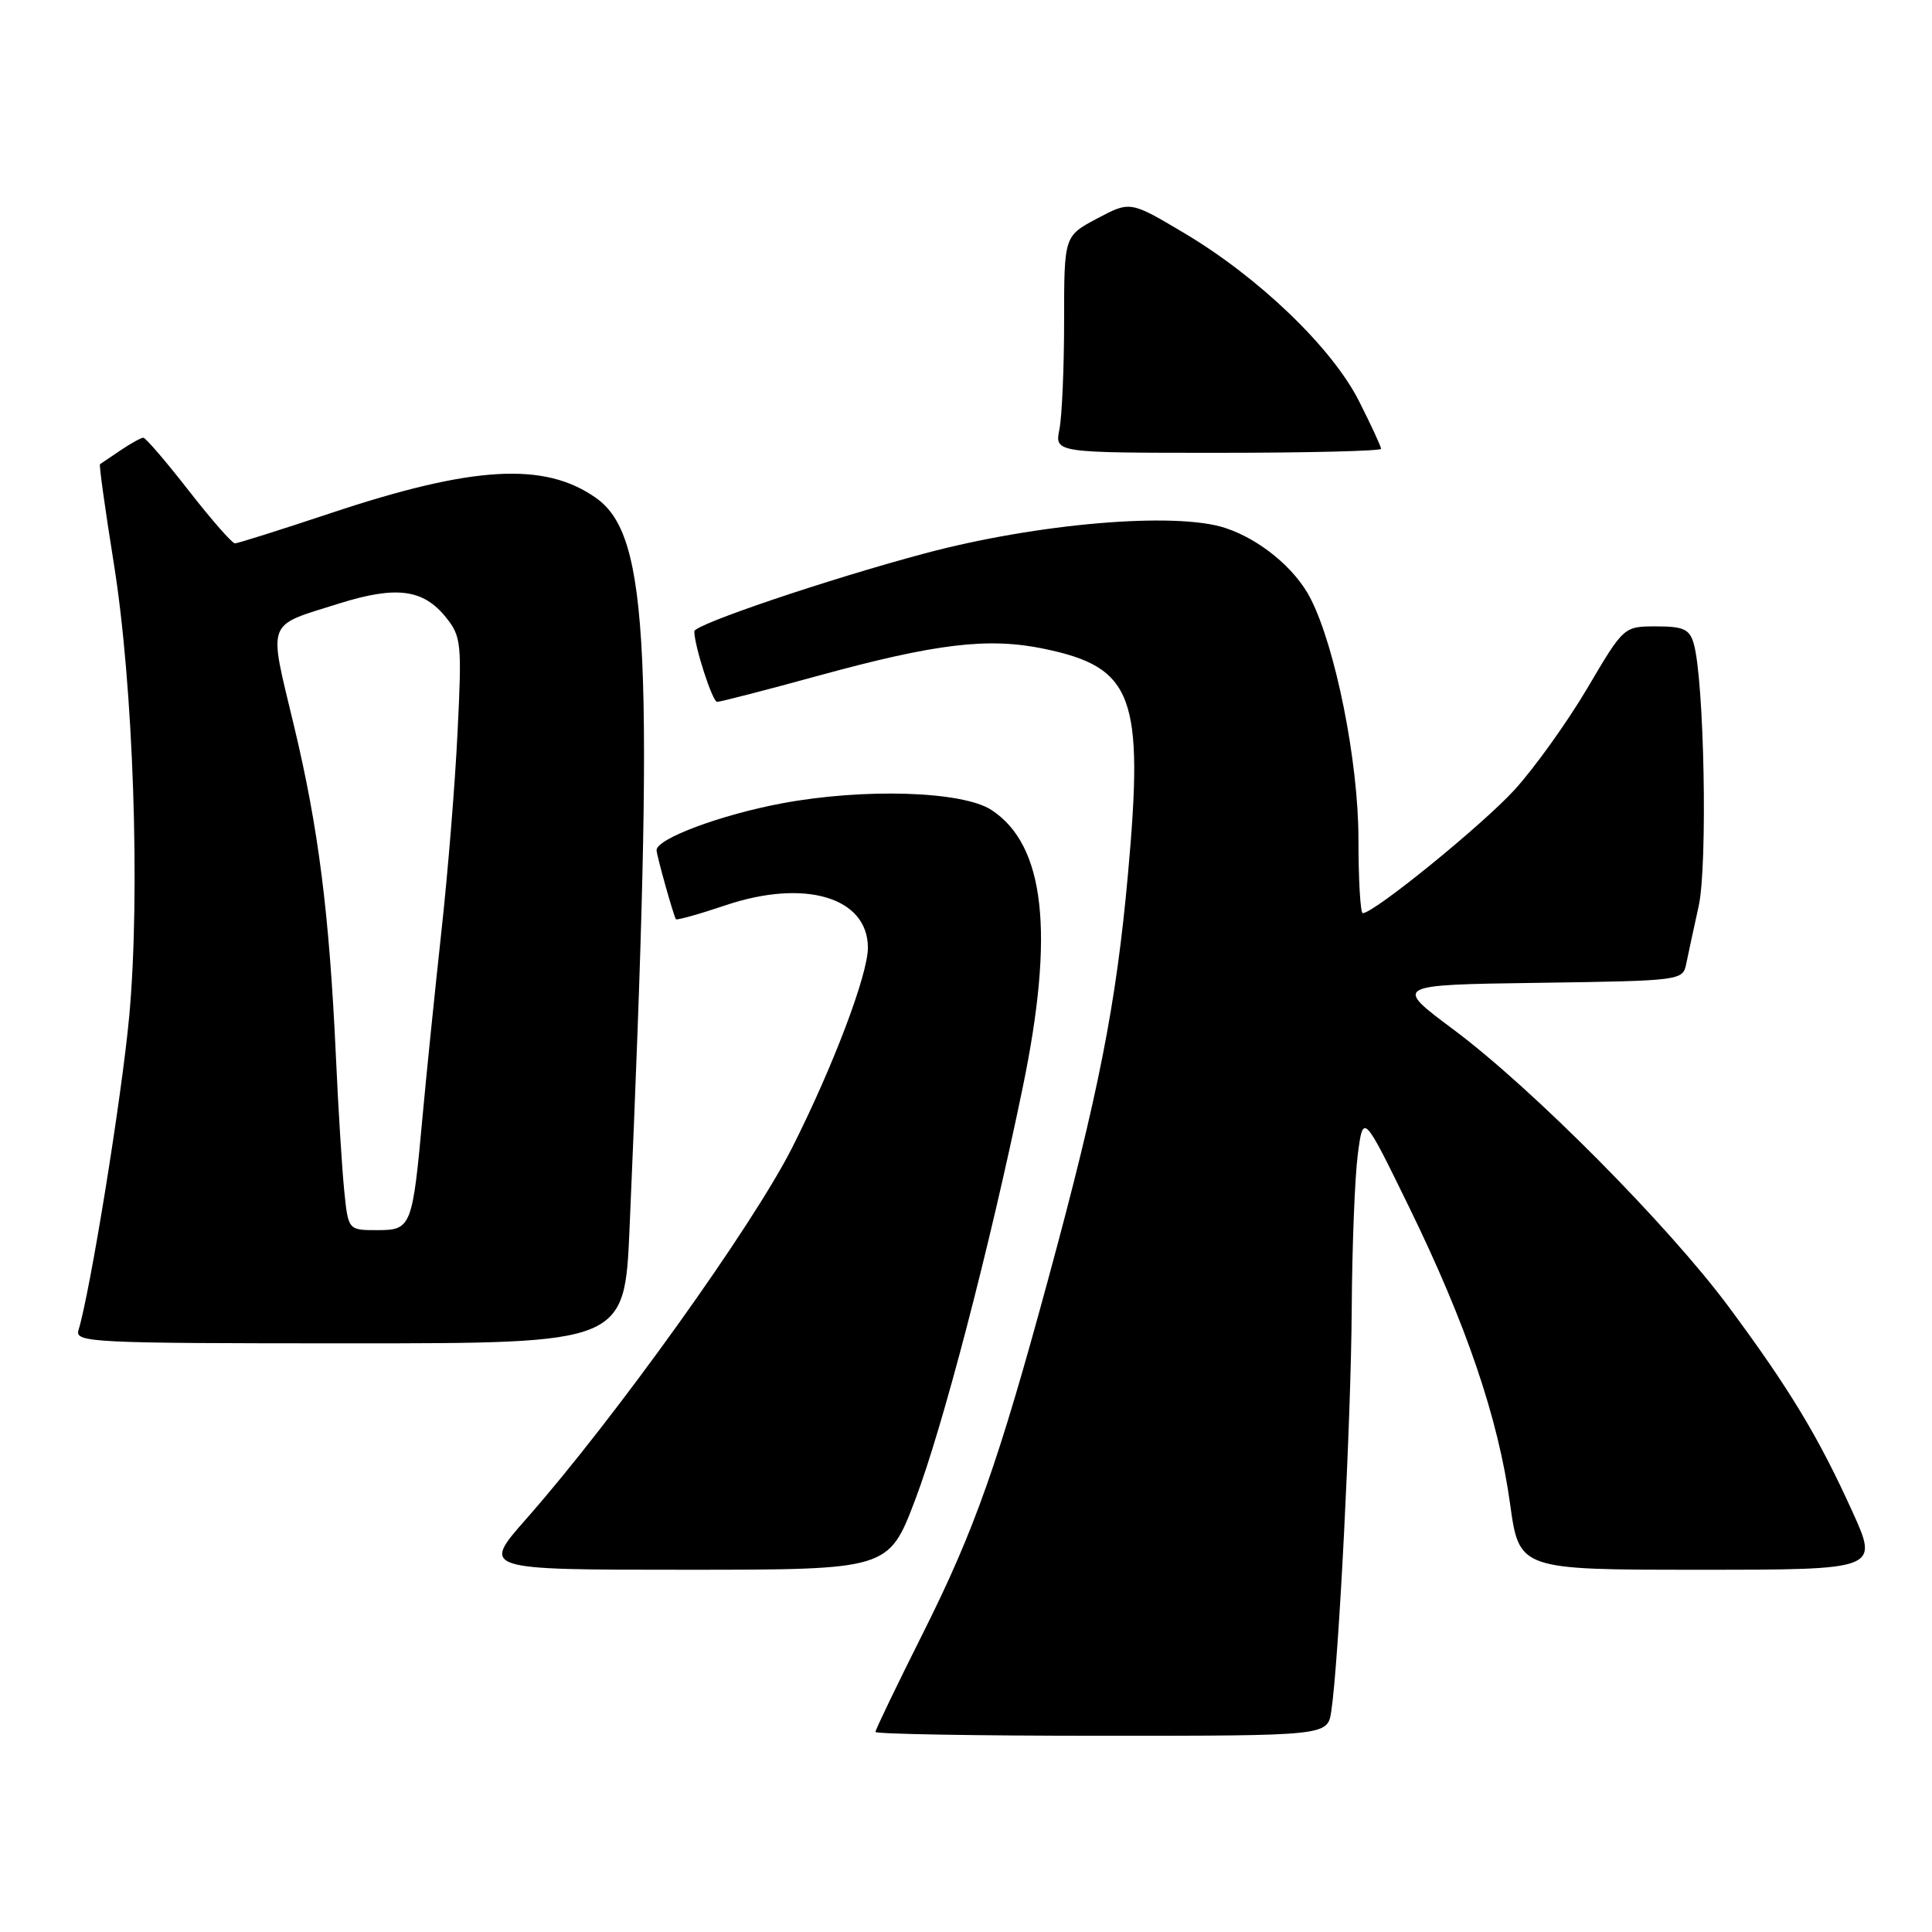 <?xml version="1.0" encoding="UTF-8" standalone="no"?>
<!DOCTYPE svg PUBLIC "-//W3C//DTD SVG 1.1//EN" "http://www.w3.org/Graphics/SVG/1.1/DTD/svg11.dtd" >
<svg xmlns="http://www.w3.org/2000/svg" xmlns:xlink="http://www.w3.org/1999/xlink" version="1.1" viewBox="0 0 256 256">
 <g >
 <path fill="currentColor"
d=" M 176.40 226.75 C 177.39 220.23 179.02 188.11 179.11 173.50 C 179.16 165.25 179.52 156.03 179.91 153.00 C 180.63 147.50 180.63 147.50 186.74 160.00 C 194.31 175.51 198.52 187.89 200.09 199.25 C 201.30 208.00 201.30 208.00 225.13 208.00 C 248.95 208.00 248.95 208.00 245.43 200.25 C 240.95 190.37 237.10 184.00 229.07 173.17 C 221.04 162.35 203.04 144.21 192.58 136.41 C 184.65 130.50 184.65 130.50 203.81 130.23 C 222.72 129.96 222.98 129.93 223.43 127.73 C 223.68 126.50 224.42 123.06 225.08 120.08 C 226.29 114.62 225.82 90.04 224.42 85.25 C 223.87 83.37 223.06 83.00 219.46 83.00 C 215.16 83.00 215.16 83.00 210.33 91.19 C 207.67 95.69 203.33 101.75 200.69 104.65 C 196.40 109.34 182.06 121.00 180.57 121.00 C 180.26 121.00 180.00 116.56 180.00 111.13 C 180.00 100.93 176.95 85.67 173.62 79.24 C 171.58 75.29 166.94 71.47 162.36 69.96 C 155.78 67.78 137.45 69.34 122.50 73.34 C 109.70 76.76 92.00 82.75 92.00 83.65 C 92.00 85.58 94.40 93.00 95.02 93.00 C 95.45 93.00 101.46 91.45 108.38 89.55 C 124.03 85.26 130.96 84.43 138.35 85.97 C 150.18 88.43 151.60 92.24 149.46 115.84 C 147.91 133.06 145.58 144.90 138.89 169.50 C 132.30 193.78 129.13 202.76 122.38 216.24 C 118.87 223.24 116.00 229.20 116.00 229.49 C 116.00 229.77 129.48 230.00 145.95 230.00 C 175.91 230.00 175.91 230.00 176.40 226.75 Z  M 121.26 198.75 C 124.89 189.21 131.10 165.43 135.49 144.22 C 139.77 123.59 138.47 111.98 131.38 107.33 C 127.55 104.82 114.50 104.41 103.59 106.45 C 95.45 107.98 87.00 111.14 87.00 112.65 C 87.00 113.33 89.24 121.32 89.56 121.80 C 89.68 121.96 92.63 121.14 96.12 119.96 C 106.65 116.41 115.00 118.90 115.00 125.58 C 115.00 129.15 110.39 141.32 104.98 152.04 C 99.73 162.44 81.50 187.90 69.74 201.25 C 63.79 208.00 63.79 208.00 90.76 208.00 C 117.74 208.00 117.74 208.00 121.26 198.75 Z  M 83.42 162.75 C 86.74 86.21 86.04 71.01 79.00 66.00 C 72.19 61.15 62.66 61.70 43.65 68.05 C 37.13 70.22 31.49 72.00 31.13 72.00 C 30.76 72.00 28.00 68.85 25.00 65.00 C 22.00 61.15 19.30 58.00 18.99 58.00 C 18.69 58.00 17.33 58.75 15.97 59.67 C 14.61 60.59 13.39 61.41 13.25 61.51 C 13.11 61.60 13.93 67.48 15.07 74.59 C 17.68 90.79 18.62 118.38 17.12 134.69 C 16.14 145.29 11.97 171.12 10.40 176.25 C 9.90 177.89 12.06 178.00 46.31 178.00 C 82.76 178.00 82.76 178.00 83.42 162.75 Z  M 183.00 59.47 C 183.00 59.18 181.69 56.34 180.08 53.16 C 176.51 46.08 166.82 36.77 156.91 30.88 C 149.76 26.63 149.76 26.63 145.38 28.95 C 141.00 31.28 141.00 31.28 141.00 42.51 C 141.00 48.69 140.72 55.16 140.38 56.88 C 139.75 60.00 139.75 60.00 161.38 60.00 C 173.27 60.00 183.00 59.76 183.00 59.47 Z  M 45.61 157.75 C 45.32 154.86 44.82 146.88 44.51 140.00 C 43.63 120.98 42.21 109.72 38.93 96.07 C 35.55 81.95 35.14 83.05 44.96 79.96 C 52.53 77.59 56.10 78.06 59.11 81.83 C 61.12 84.34 61.21 85.25 60.63 97.00 C 60.30 103.88 59.33 115.80 58.48 123.50 C 57.64 131.20 56.53 142.06 56.02 147.63 C 54.65 162.66 54.52 163.00 49.96 163.00 C 46.14 163.00 46.14 163.00 45.61 157.75 Z "/>
</g>
</svg>